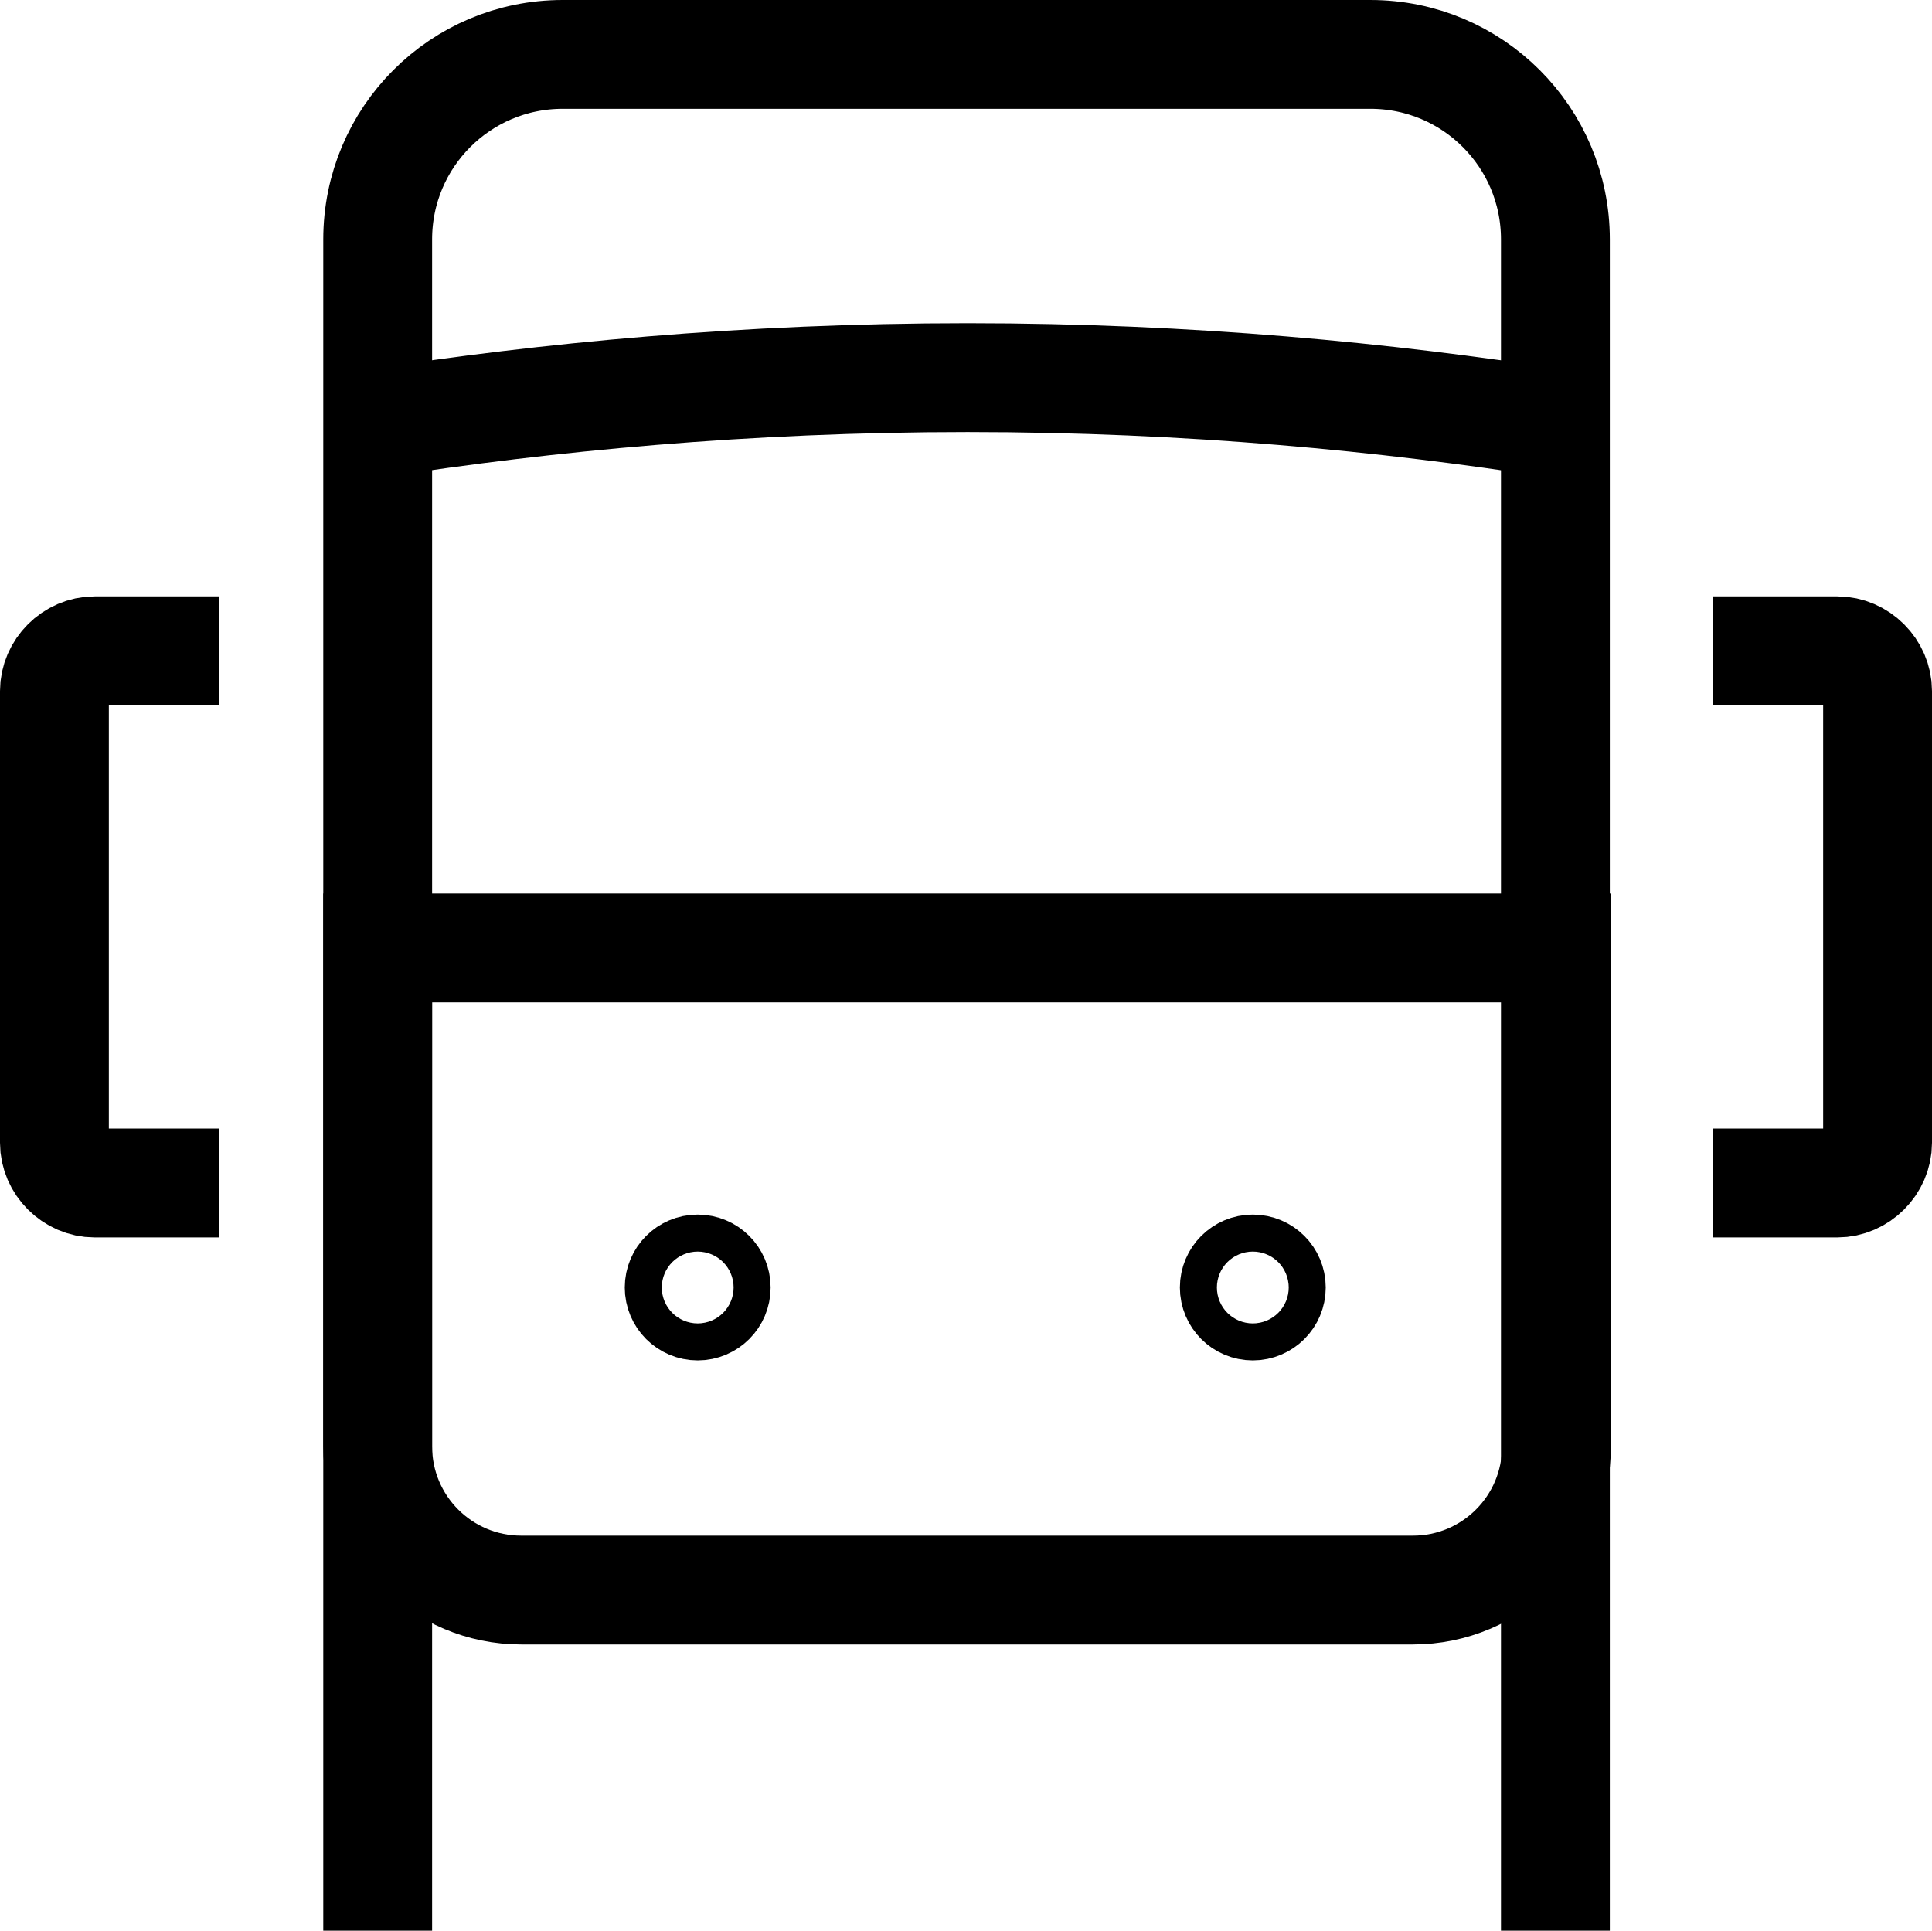 <?xml version="1.0" encoding="UTF-8"?>
<svg id="Layer_1" data-name="Layer 1" xmlns="http://www.w3.org/2000/svg" viewBox="0 0 17.75 17.74">
  <defs>
    <style>
      .cls-1 {
        fill: none;
        stroke: #000;
        stroke-miterlimit: 10;
      }
    </style>
  </defs>
  <path class="cls-1" d="m14.29,17.74V2.2c0-.94-.76-1.7-1.7-1.7h-7.42c-.94,0-1.7.76-1.7,1.7v15.54"/>
  <path class="cls-1" d="m3.47,8.71v4.58c0,.73.59,1.32,1.32,1.32h8.19c.73,0,1.32-.59,1.32-1.32v-4.58H3.47Z"/>
  <path class="cls-1" d="m3.46,3.89c1.55-.24,3.38-.42,5.43-.42s3.86.18,5.4.42"/>
  <g>
    <path class="cls-1" d="m2.01,5.98H.87c-.2,0-.37.17-.37.37v4.15c0,.2.17.37.37.37h1.14"/>
    <path class="cls-1" d="m15.74,10.87h1.14c.2,0,.37-.17.37-.37v-4.15c0-.2-.17-.37-.37-.37h-1.14"/>
  </g>
  <circle class="cls-1" cx="6.41" cy="11.83" r=".17"/>
  <circle class="cls-1" cx="11.51" cy="11.83" r=".17"/>
</svg>